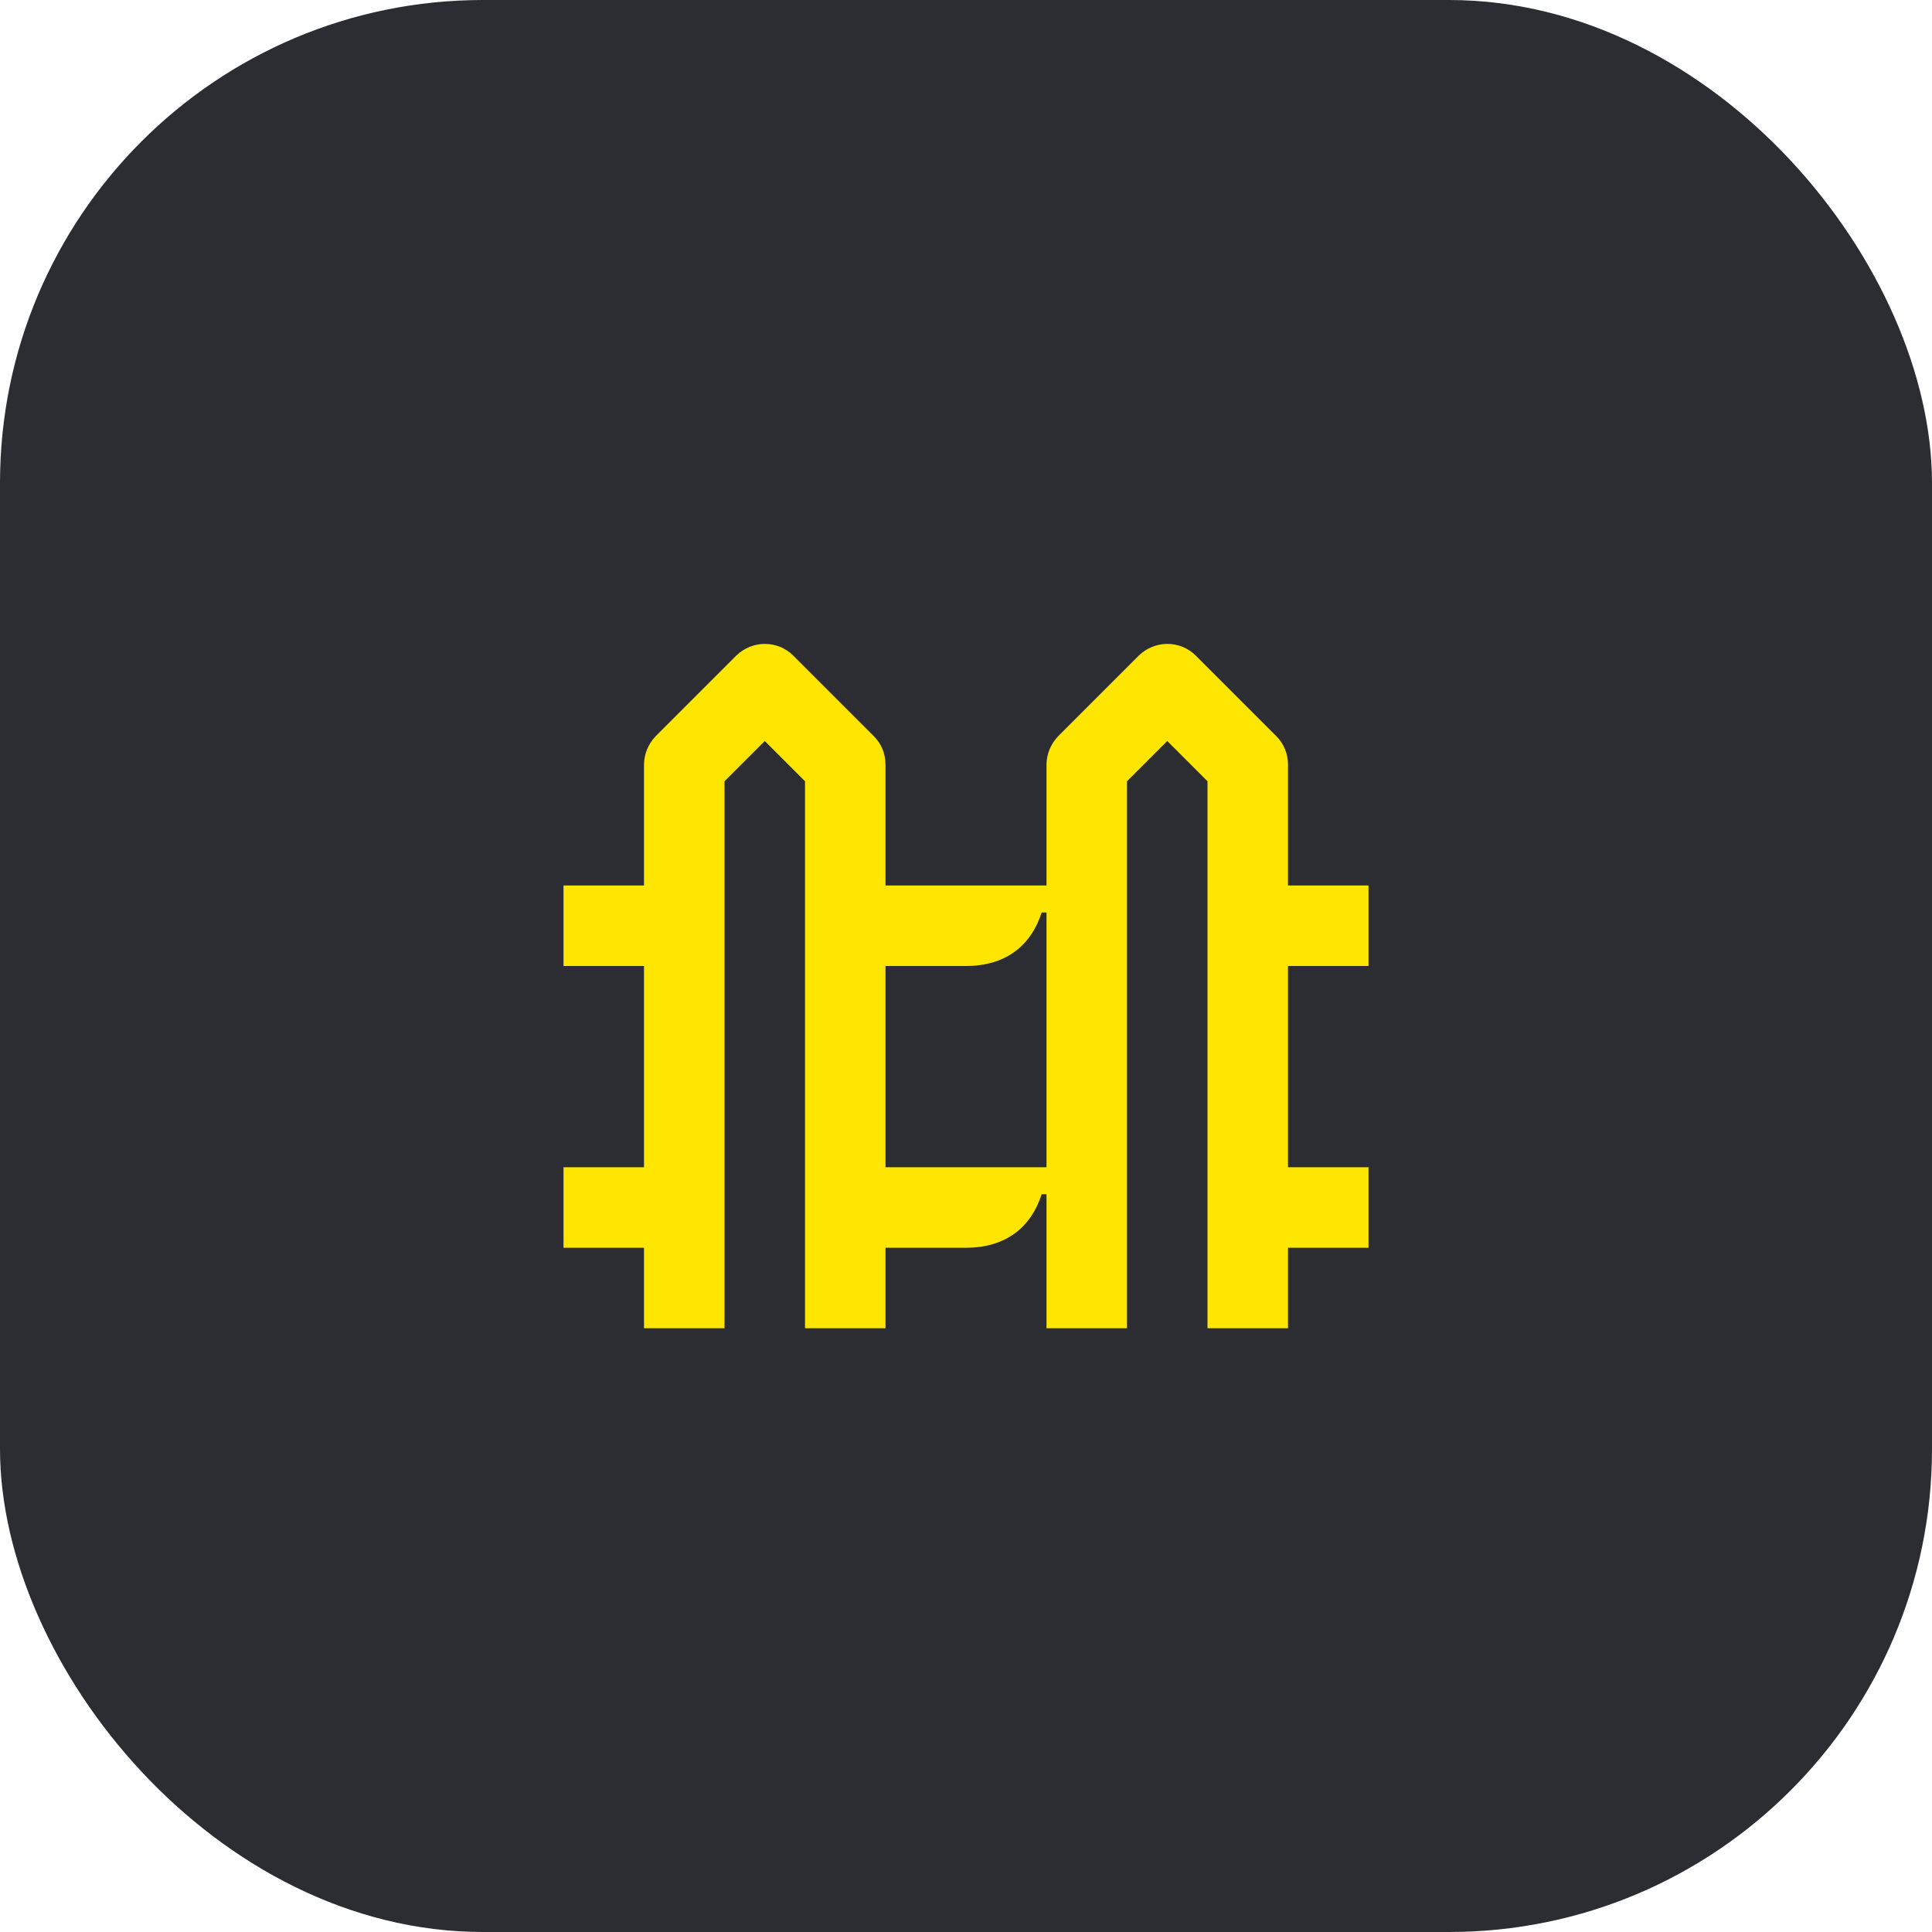 <svg width="48" height="48" viewBox="0 0 48 48" fill="none" xmlns="http://www.w3.org/2000/svg">
<rect width="48" height="48" rx="12" fill="#2B2D33"/>
<path d="M26 22.67V29H22V24H24C24.97 24 25.61 23.51 25.88 22.67H26ZM26 29.67V33H28V19.41L29 18.41L30 19.41V33H32V31H34V29H32V24H34V22H32V19C32 18.73 31.9 18.48 31.71 18.29L29.71 16.29C29.32 15.9 28.69 15.9 28.29 16.29L26.29 18.29C26.11 18.48 26 18.73 26 19V22H22V19C22 18.73 21.9 18.48 21.71 18.29L19.71 16.29C19.32 15.9 18.69 15.9 18.29 16.29L16.29 18.29C16.11 18.48 16 18.73 16 19V22H14V24H16V29H14V31H16V33H18V19.41L19 18.41L20 19.41V33H22V31H24C24.97 31 25.61 30.51 25.88 29.67H26Z" fill="#FEE600"/>
</svg>
